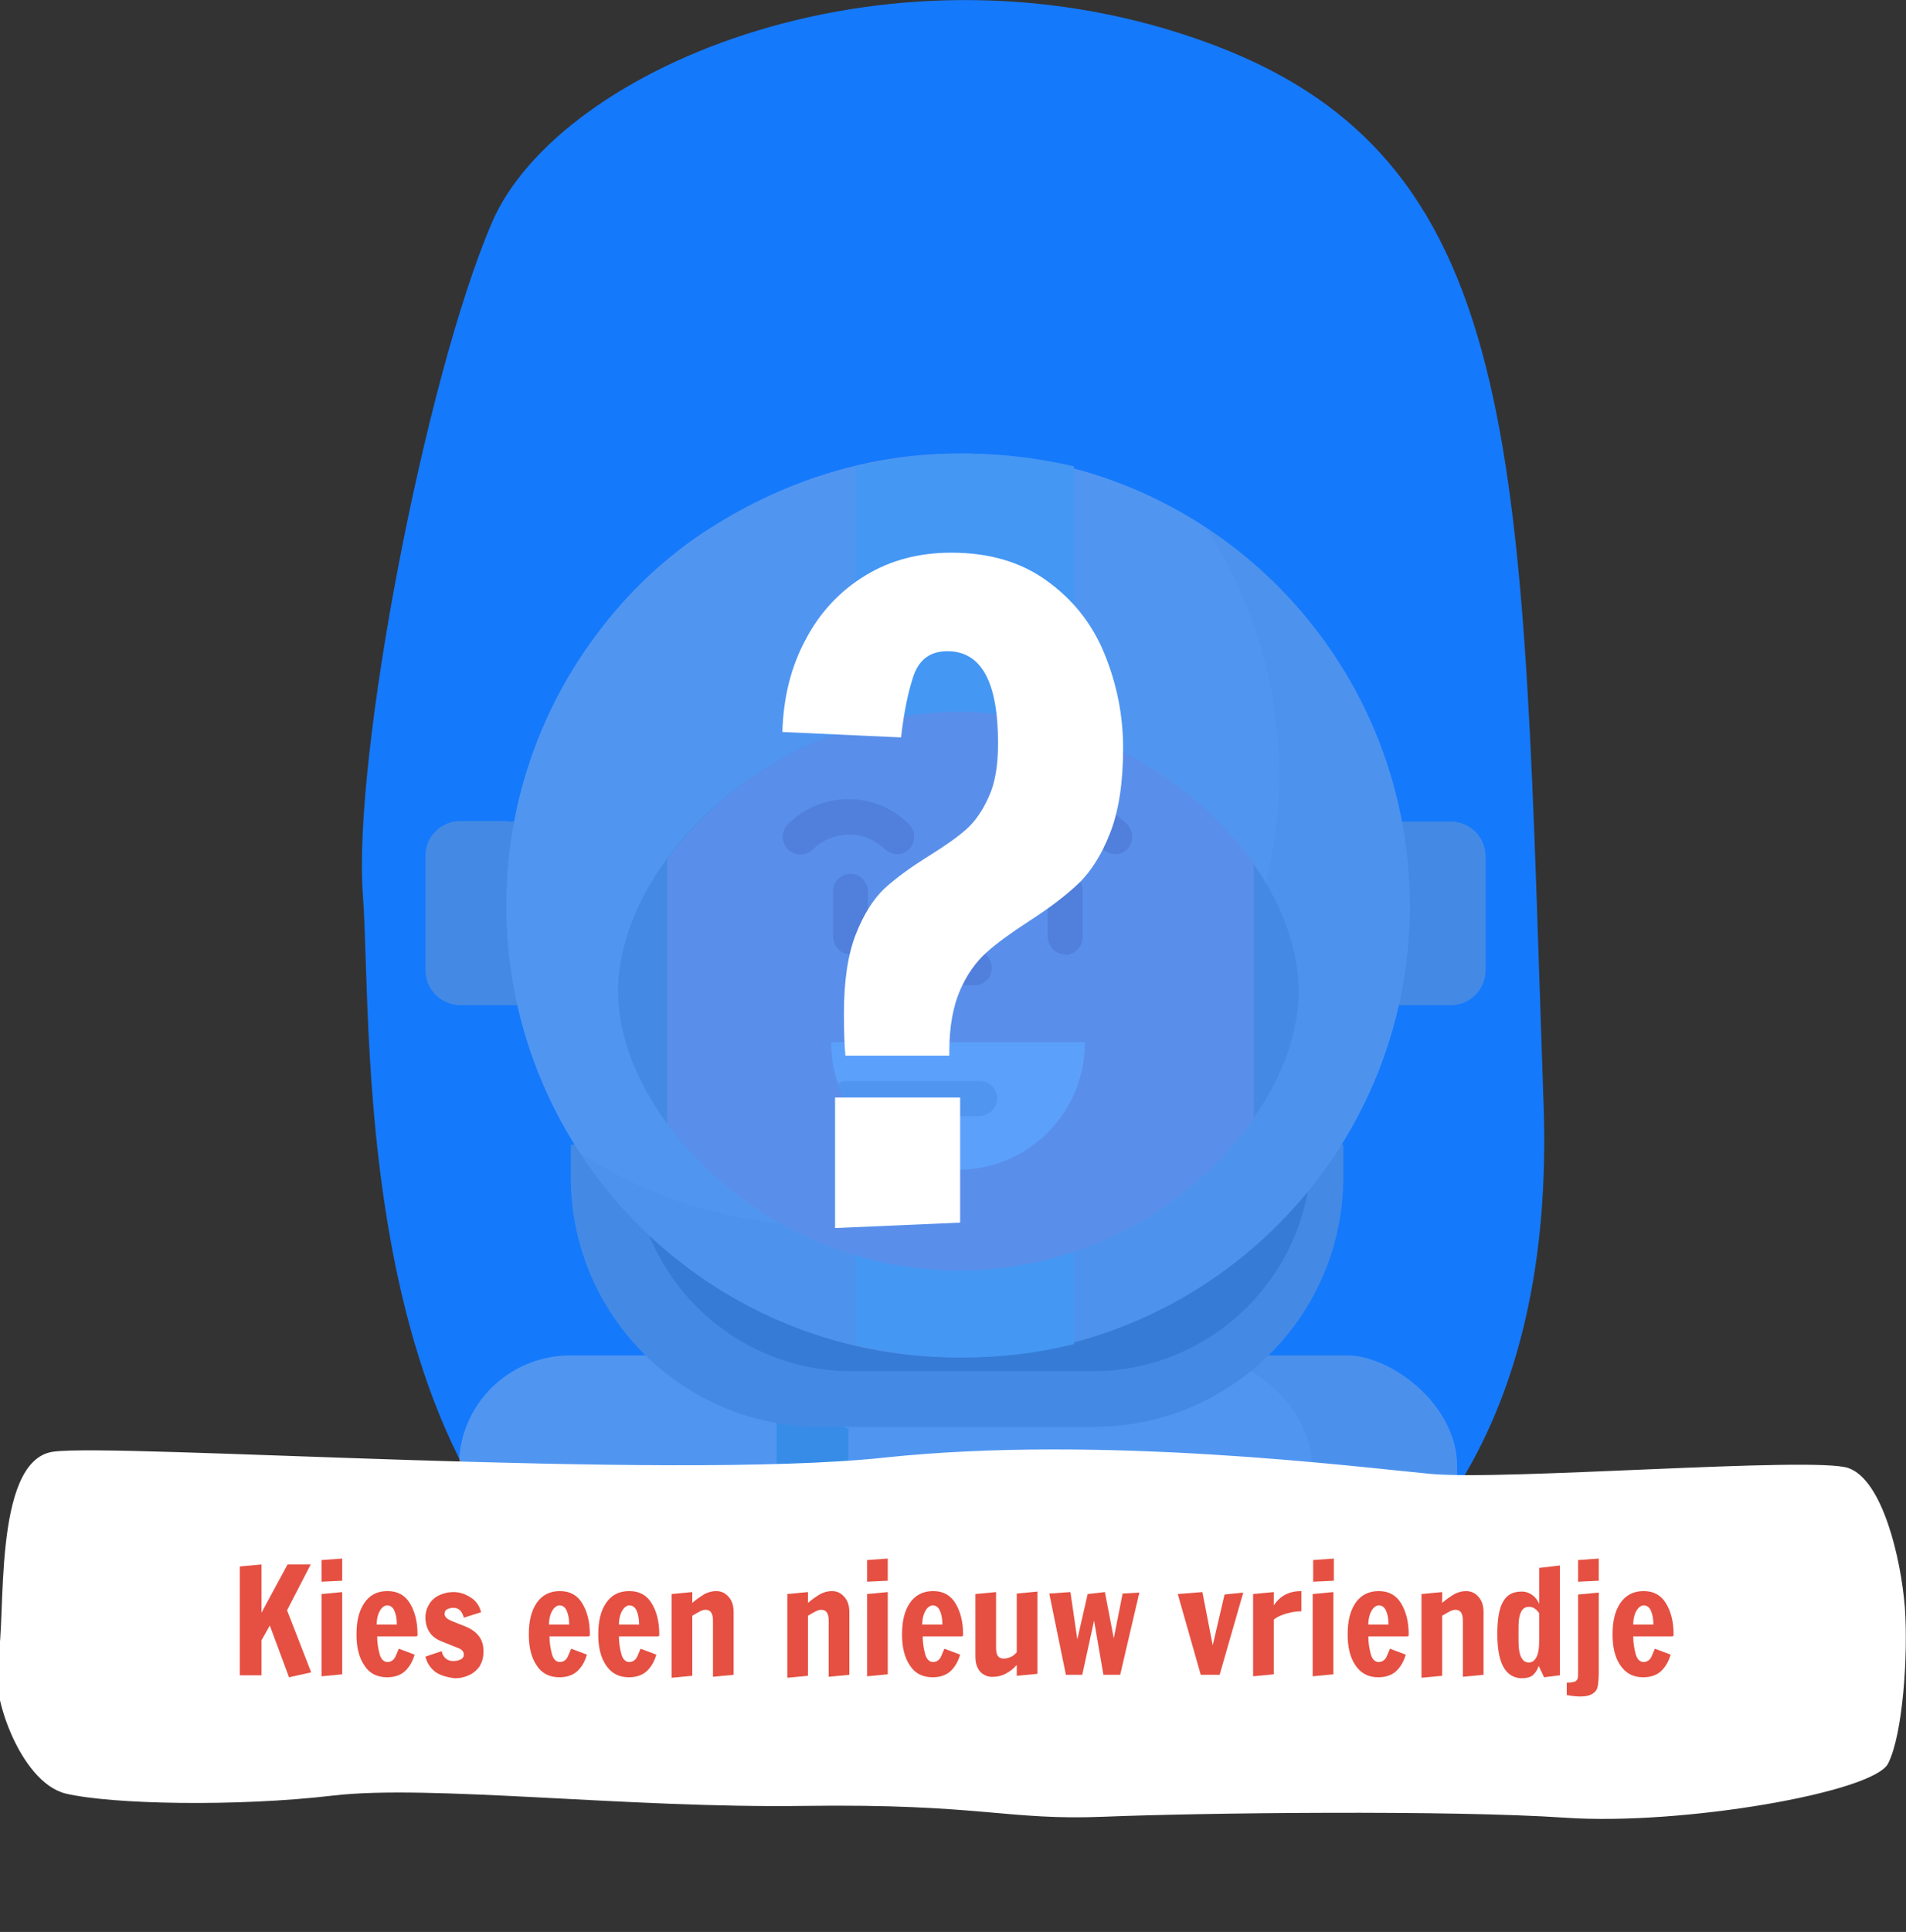 <?xml version="1.0" encoding="utf-8"?>
<!-- Generator: Adobe Illustrator 21.0.0, SVG Export Plug-In . SVG Version: 6.00 Build 0)  -->
<svg version="1.0" id="Laag_1" xmlns="http://www.w3.org/2000/svg" xmlns:xlink="http://www.w3.org/1999/xlink" x="0px" y="0px"
	 viewBox="0 0 387.1 392.2" style="enable-background:new 0 0 387.1 392.2;" xml:space="preserve">
<rect x="0" y="0" width="387.1" height="392.2" fill="#333333" stroke="none"/>
<style type="text/css">
	.st0{fill:#1579FB;}
	.st1{opacity:0.3;}
	.st2{fill:#DBDBDB;}
	.st3{opacity:0.43;enable-background:new    ;}
	.st4{fill:#B2B2B2;}
	.st5{fill:#85BABA;}
	.st6{fill:#848484;}
	.st7{opacity:0.27;enable-background:new    ;}
	.st8{fill:#B1DEE0;}
	.st9{fill:#F9C3C2;}
	.st10{fill:#DD8E92;}
	.st11{fill:#FFFFFF;}
	.st12{enable-background:new    ;}
	.st13{fill:#E55042;}
</style>
<g id="Group_200" transform="translate(19584)">
	<g id="Group_192">
		<g id="Path_99">
			<path class="st0" d="M-19510.3,181.7c2.1,27.9-3.4,129.9,62.6,155.7c66,25.8,181.7,16.4,177.2-113s-2.5-191-67.1-215.3
				s-132.9,4.4-146.5,36.1S-19512.4,153.8-19510.3,181.7z"/>
		</g>
		<g id="Group_62" transform="translate(151.054 534.155)">
			<g id="Group_63" transform="translate(48.765 -211.286)" class="st1">
				<g id="Path_68">
					<path class="st2" d="M-19525.8-47.7h15.6c8.9,0,22.3,10,22.3,22.4V2.3h-202.7v-27.6c0-12.3,10-22.3,22.4-22.4H-19525.8z"/>
				</g>
				<g id="Path_69" class="st3">
					<path class="st4" d="M-19510.2-47.7h-29.5c8.9,0,22.3,10,22.3,22.4V2.3h29.4v-27.6C-19487.9-37.7-19501.3-47.7-19510.2-47.7z"
						/>
				</g>
				<g id="Path_70">
					<path class="st5" d="M-19611.5-32.8v35h-14.6v-40.9L-19611.5-32.8z"/>
				</g>
				<g id="Path_71">
					<path class="st4" d="M-19667.9-90.5v6.6c0,28,22.7,50.7,50.7,50.7h55.5c28,0,50.7-22.7,50.7-50.7v-6.6H-19667.9z"/>
				</g>
				<g id="Path_72">
					<path class="st6" d="M-19655.3-94.8v5.8c0,24.6,19.9,44.5,44.5,44.5h48.8c24.6,0,44.5-19.9,44.5-44.5v-5.8H-19655.3z"/>
				</g>
				<g id="Path_73">
					<path class="st4" d="M-19680.7-156.2h-9.6c-3.9,0-7.1,3.1-7.1,7c0,0,0,0,0,0.1v23.2c0,3.9,3.1,7,7,7.1c0,0,0,0,0,0h201.2
						c3.9,0,7-3.1,7.1-7c0,0,0,0,0,0v-23.2c0-3.9-3.1-7-7-7.1c0,0,0,0,0,0H-19680.7z"/>
				</g>
				<g id="Path_74">
					<path class="st2" d="M-19642.4-213.8c15.2-10.4,33.4-17,53.2-17c50.7,0,91.7,41.1,91.7,91.8s-41.1,91.7-91.8,91.7
						c-50.7,0-91.7-41.1-91.7-91.8c0-19.3,6.1-38.1,17.4-53.7C-19657.7-201-19650.6-208.1-19642.4-213.8z"/>
				</g>
				<g id="Group_18" transform="translate(31.317 14.93)">
					<g id="Path_75" class="st7">
						<path class="st4" d="M-19570.3-230.8c27.7,42.5,15.8,99.3-26.7,127c-30.5,19.9-69.9,19.9-100.4,0
							c27.7,42.4,84.6,54.3,127,26.6s54.3-84.6,26.6-127C-19550.6-214.8-19559.7-223.9-19570.3-230.8z"/>
					</g>
					<g id="Path_76">
						<path class="st4" d="M-19551.4-136.6c0,25.9-31,56.7-69.1,56.7s-69.1-30.8-69.1-56.7s30.9-56.7,69.1-56.7
							S-19551.4-162.5-19551.4-136.6z"/>
					</g>
				</g>
				<g id="Path_77">
					<path class="st8" d="M-19587.9-230.8c-7.5,0-14.9,0.9-22.2,2.8v178c7.2,1.8,14.7,2.7,22.2,2.7c7.5,0,14.9-0.9,22.2-2.7v-178.2
						C-19573-229.9-19580.5-230.8-19587.9-230.8z"/>
				</g>
				<g id="Path_78">
					<path class="st9" d="M-19589.1-178.4c-23.3,0.2-45.2,11.2-59.2,29.9v53.7c24.2,32.7,70.3,39.6,103,15.4
						c6.2-4.6,11.6-10.1,16.1-16.3v-52C-19543.2-166.8-19565.4-178.2-19589.1-178.4z"/>
				</g>
				<g id="Group_19" transform="translate(82.755 85.304)">
					<g id="Path_79">
						<path class="st10" d="M-19693.8-214.4c-2,0-3.5-1.6-3.6-3.6v-9.3c0-2,1.7-3.5,3.6-3.5c1.9,0,3.4,1.6,3.5,3.5v9.3
							C-19690.2-216-19691.8-214.4-19693.8-214.4z"/>
					</g>
					<g id="Path_80">
						<path class="st10" d="M-19650.2-214.4c-2,0-3.5-1.6-3.6-3.6v-9.3c0-2,1.5-3.6,3.5-3.6c2,0,3.6,1.5,3.6,3.5c0,0.1,0,0.1,0,0.2
							v9.3c0,1.9-1.5,3.5-3.4,3.6C-19650.1-214.4-19650.1-214.4-19650.2-214.4z"/>
					</g>
				</g>
				<g id="Path_81">
					<path class="st11" d="M-19563.5-111.3c0.1,14.2-11.4,25.8-25.6,25.9c-14.2,0.1-25.8-11.4-25.9-25.6c0-0.1,0-0.2,0-0.3H-19563.5
						z"/>
				</g>
				<g id="Group_20" transform="translate(72.501 70.157)">
					<g id="Path_82">
						<path class="st10" d="M-19658.4-193h-8.1c-2,0-3.6-1.6-3.6-3.6c0-0.2,0-0.4,0.1-0.6l2.5-14.6c0.3-1.9,2.1-3.3,4.1-3
							s3.3,2.1,3,4.1c0,0,0,0.1,0,0.1l-1.8,10.5h3.8c2,0,3.5,1.6,3.5,3.5C-19654.8-194.6-19656.4-193-19658.4-193
							C-19658.3-193-19658.4-193-19658.4-193z"/>
					</g>
					<g id="Path_83">
						<path class="st10" d="M-19674.1-219.6c-0.9,0-1.8-0.4-2.5-1c-4-4-10.5-4-14.6,0c-1.4,1.4-3.7,1.4-5.1,0
							c-1.4-1.4-1.4-3.7,0-5.1c6.8-6.8,17.8-6.8,24.6,0c1.4,1.4,1.4,3.7,0,5.1C-19672.3-220-19673.2-219.6-19674.1-219.6
							L-19674.1-219.6z"/>
					</g>
					<g id="Path_84">
						<path class="st10" d="M-19629.8-219.6c-0.9,0-1.8-0.4-2.5-1c-4-4-10.5-4-14.6,0c-1.4,1.4-3.7,1.4-5.1,0
							c-1.4-1.4-1.4-3.7,0-5.1l0,0c6.8-6.8,17.8-6.8,24.6,0c1.4,1.4,1.4,3.7,0,5.1C-19628-220-19628.9-219.6-19629.8-219.6
							L-19629.8-219.6z"/>
					</g>
				</g>
				<g id="Rectangle_3">
					<rect x="-19547.8" y="-24.2" class="st8" width="21.3" height="15.8"/>
				</g>
				<g id="Path_85">
					<path class="st2" d="M-19581.3-99.9c0-2-1.6-3.5-3.6-3.5h-27c-0.6,0-1.3,0.2-1.8,0.5c0.8,2.4,2,4.6,3.4,6.6h25.4
						C-19582.9-96.4-19581.3-97.9-19581.3-99.9C-19581.3-99.9-19581.3-99.9-19581.3-99.9z"/>
				</g>
			</g>
			<g id="Group_64" transform="translate(-37.79 -32.243)">
				<g id="Path_21">
					<path class="st11" d="M-19686.5-207.2c12.5-1.8,124.8,5.9,168.8,1.2c44.1-4.7,96,1.9,111,3.3c15,1.4,77.8-3.6,84.8-1.2
						s10.7,18.4,11.5,28.2c0.7,9.8-0.4,25.9-3.4,31.8c-3,5.9-42,12.6-65.5,11c-23.5-1.6-74.2-1-93.8-0.2s-25-2.7-60.9-2.2
						c-35.8,0.5-76.1-4.4-95.6-2.1s-45,1.8-54.3-0.4c-9.4-2.3-15.7-21-13.8-27.8C-19695.9-172.4-19699-205.4-19686.5-207.2z"/>
				</g>
			</g>
		</g>
	</g>
	<g class="st12">
		<path class="st13" d="M-19525.3,340.5l-3.9-10.5l-1.7,3v7.1h-4.4V318l4.4-0.4v9.8l5.3-9.8h4.7l-4.8,9.3l4.9,12.6L-19525.3,340.5z"
			/>
		<path class="st13" d="M-19518.7,340.3v-16.7l4.2-0.4v16.7L-19518.7,340.3z M-19518.7,321.1v-4.4l4.2-0.3v4.5L-19518.7,321.1z"/>
		<path class="st13" d="M-19510,338.1c-1.1-1.6-1.6-3.7-1.6-6.3c0-2.7,0.5-4.8,1.6-6.4c1.1-1.6,2.6-2.4,4.7-2.4c2,0,3.5,0.8,4.5,2.4
			c1,1.6,1.6,3.7,1.6,6.4c0,0.2,0,0.3-0.1,0.3c-0.1,0.1-0.1,0.1-0.1,0.1h-8c0,1.3,0.2,2.5,0.5,3.6s0.9,1.6,1.6,1.6
			c0.8,0,1.4-0.5,1.7-1.3c0.4-0.9,0.6-1.4,0.6-1.4l3.2,1.2c-0.4,1.4-1.1,2.6-2,3.4c-0.9,0.8-2.1,1.2-3.6,1.2
			C-19507.4,340.5-19509,339.7-19510,338.1z M-19503.4,329.8c0-1.2-0.2-2.1-0.5-2.8s-0.8-1.1-1.5-1.1c-0.3,0-0.7,0.2-1,0.5
			c-0.3,0.3-0.6,0.8-0.8,1.4c-0.2,0.6-0.3,1.3-0.3,2H-19503.4z"/>
		<path class="st13" d="M-19495.6,339.4c-1-0.8-1.7-1.8-2-3.1l3.3-1.1c0.1,0.4,0.2,0.7,0.4,1c0.5,0.7,1.1,1,2,1c0.5,0,1-0.1,1.4-0.3
			c0.5-0.2,0.7-0.6,0.7-1c0-0.6-0.4-1.1-1.3-1.4l-3.5-1.4c-0.9-0.4-1.7-1-2.2-1.8c-0.5-0.8-0.8-1.8-0.8-2.9c0-1.1,0.3-2,0.8-2.8
			c0.5-0.8,1.2-1.4,2.1-1.8c0.9-0.4,1.8-0.6,2.8-0.6c1.3,0,2.4,0.4,3.5,1.1c1.1,0.7,1.8,1.7,2.1,3l-3.5,1.1c-0.1-0.3-0.2-0.7-0.4-1
			c-0.4-0.7-1-1-1.7-1c-0.5,0-0.9,0.1-1.3,0.3c-0.4,0.2-0.5,0.6-0.5,1c0,0.5,0.5,1,1.5,1.4l3,1.2c1.1,0.5,1.9,1.1,2.5,1.9
			c0.6,0.8,0.9,1.8,0.9,3.1c0,1.2-0.3,2.1-0.8,3c-0.6,0.8-1.3,1.4-2.2,1.8c-0.9,0.4-1.8,0.6-2.8,0.6
			C-19493.3,340.5-19494.6,340.1-19495.6,339.4z"/>
		<path class="st13" d="M-19475,338.1c-1.1-1.6-1.6-3.7-1.6-6.3c0-2.7,0.5-4.8,1.6-6.4c1.1-1.6,2.7-2.4,4.7-2.4c2,0,3.5,0.8,4.5,2.4
			c1,1.6,1.6,3.7,1.6,6.4c0,0.2,0,0.3-0.1,0.3c-0.1,0.1-0.1,0.1-0.1,0.1h-8c0,1.3,0.2,2.5,0.5,3.6s0.9,1.6,1.6,1.6
			c0.8,0,1.4-0.5,1.7-1.3c0.4-0.9,0.6-1.4,0.6-1.4l3.2,1.2c-0.4,1.4-1.1,2.6-2,3.4c-0.9,0.8-2.1,1.2-3.6,1.2
			C-19472.4,340.5-19474,339.7-19475,338.1z M-19468.4,329.8c0-1.2-0.2-2.1-0.5-2.8s-0.8-1.1-1.5-1.1c-0.3,0-0.7,0.2-1,0.5
			c-0.3,0.3-0.6,0.8-0.8,1.4c-0.2,0.6-0.3,1.3-0.3,2H-19468.4z"/>
		<path class="st13" d="M-19460.9,338.1c-1.1-1.6-1.6-3.7-1.6-6.3c0-2.7,0.5-4.8,1.6-6.4c1.1-1.6,2.6-2.4,4.7-2.4
			c2,0,3.5,0.8,4.5,2.4c1,1.6,1.6,3.7,1.6,6.4c0,0.2,0,0.3-0.1,0.3c-0.1,0.1-0.1,0.1-0.1,0.1h-8c0,1.3,0.2,2.5,0.5,3.6
			c0.3,1.1,0.9,1.6,1.6,1.6c0.8,0,1.4-0.5,1.7-1.3c0.4-0.9,0.6-1.4,0.6-1.4l3.2,1.2c-0.4,1.4-1.1,2.6-2,3.4
			c-0.9,0.8-2.1,1.2-3.6,1.2C-19458.3,340.5-19459.8,339.7-19460.9,338.1z M-19454.2,329.8c0-1.2-0.2-2.1-0.5-2.8s-0.8-1.1-1.5-1.1
			c-0.3,0-0.7,0.2-1,0.5c-0.3,0.3-0.6,0.8-0.8,1.4c-0.2,0.6-0.3,1.3-0.3,2H-19454.2z"/>
		<path class="st13" d="M-19447.6,323.6l4.2-0.4v2.2c0.9-0.8,1.7-1.3,2.5-1.8c0.8-0.4,1.6-0.6,2.3-0.6c1.1,0,1.9,0.4,2.6,1.2
			c0.7,0.8,1,1.8,1,3.1v12.7l-4.2,0.4v-11.4c0-1.5-0.5-2.2-1.5-2.2c-0.3,0-0.7,0.1-1.1,0.3c-0.4,0.2-0.9,0.5-1.6,0.9v12.2l-4.2,0.4
			V323.6z"/>
		<path class="st13" d="M-19424.1,323.6l4.2-0.4v2.2c0.9-0.8,1.7-1.3,2.5-1.8c0.8-0.4,1.6-0.6,2.3-0.6c1.1,0,1.9,0.4,2.6,1.2
			c0.7,0.8,1,1.8,1,3.1v12.7l-4.2,0.4v-11.4c0-1.5-0.5-2.2-1.5-2.2c-0.3,0-0.7,0.1-1.1,0.3c-0.4,0.2-0.9,0.5-1.6,0.9v12.2l-4.2,0.4
			V323.6z"/>
		<path class="st13" d="M-19407.9,340.3v-16.7l4.2-0.4v16.7L-19407.9,340.3z M-19407.9,321.1v-4.4l4.2-0.3v4.5L-19407.9,321.1z"/>
		<path class="st13" d="M-19399.2,338.1c-1.1-1.6-1.6-3.7-1.6-6.3c0-2.7,0.5-4.8,1.6-6.4c1.1-1.6,2.7-2.4,4.7-2.4
			c2,0,3.5,0.8,4.5,2.4c1,1.6,1.6,3.7,1.6,6.4c0,0.2,0,0.3-0.1,0.3c-0.1,0.1-0.1,0.1-0.1,0.1h-8c0,1.3,0.2,2.5,0.5,3.6
			c0.3,1.1,0.9,1.6,1.6,1.6c0.8,0,1.4-0.5,1.7-1.3c0.4-0.9,0.6-1.4,0.6-1.4l3.2,1.2c-0.4,1.4-1.1,2.6-2,3.4
			c-0.9,0.8-2.1,1.2-3.6,1.2C-19396.6,340.5-19398.2,339.7-19399.2,338.1z M-19392.6,329.8c0-1.2-0.2-2.1-0.5-2.8
			c-0.3-0.7-0.8-1.1-1.5-1.1c-0.3,0-0.7,0.2-1,0.5c-0.3,0.3-0.6,0.8-0.8,1.4c-0.2,0.6-0.3,1.3-0.3,2H-19392.6z"/>
		<path class="st13" d="M-19384.9,339.4c-0.7-0.8-1-1.8-1-3.1v-12.7l4.2-0.4v11.3c0,0.8,0.1,1.4,0.4,1.7c0.3,0.4,0.7,0.5,1.2,0.5
			c0.4,0,0.9-0.1,1.3-0.3c0.5-0.2,0.9-0.5,1.3-1v-11.9l4.2-0.4v16.7l-4.2,0.4v-2.2c-0.7,0.8-1.5,1.4-2.3,1.8
			c-0.8,0.4-1.6,0.6-2.4,0.6C-19383.3,340.5-19384.2,340.1-19384.9,339.4z"/>
		<path class="st13" d="M-19367.5,340.1l-3.4-16.6l4.3-0.3l1.4,9.6l2.1-9.2l3.5-0.4l1.8,9.4l1.8-9.1l3.4-0.2l-3.9,16.7h-3.4l-1.9-11
			l-2.4,11H-19367.5z"/>
		<path class="st13" d="M-19340.1,340.1l-4.7-16.5l5-0.4l2.1,10.8l2.4-10.3l3.8-0.4l-4.8,16.7H-19340.1z"/>
		<path class="st13" d="M-19329.5,323.6l4.2-0.4v2.7c0.6-0.9,1.3-1.6,2.2-2.1c0.9-0.5,2-0.8,3.4-0.8v4.1c-0.7,0-1.7,0.1-2.8,0.4
			s-2.1,0.7-2.8,1.3v11.1l-4.2,0.4V323.6z"/>
		<path class="st13" d="M-19317.4,340.3v-16.7l4.2-0.4v16.7L-19317.4,340.3z M-19317.3,321.1v-4.4l4.2-0.3v4.5L-19317.3,321.1z"/>
		<path class="st13" d="M-19308.7,338.1c-1.1-1.6-1.6-3.7-1.6-6.3c0-2.7,0.5-4.8,1.6-6.4c1.1-1.6,2.7-2.4,4.7-2.4
			c2,0,3.5,0.8,4.5,2.4c1,1.6,1.6,3.7,1.6,6.4c0,0.2,0,0.3-0.1,0.3c-0.1,0.1-0.1,0.1-0.1,0.1h-8c0,1.3,0.2,2.5,0.5,3.6
			s0.9,1.6,1.6,1.6c0.8,0,1.4-0.5,1.7-1.3c0.4-0.9,0.6-1.4,0.6-1.4l3.2,1.2c-0.4,1.4-1.1,2.6-2,3.4c-0.9,0.8-2.1,1.2-3.6,1.2
			C-19306.1,340.5-19307.6,339.7-19308.7,338.1z M-19302,329.8c0-1.2-0.2-2.1-0.5-2.8c-0.3-0.7-0.8-1.1-1.5-1.1
			c-0.3,0-0.7,0.2-1,0.5s-0.6,0.8-0.8,1.4c-0.2,0.6-0.3,1.3-0.3,2H-19302z"/>
		<path class="st13" d="M-19295.3,323.6l4.2-0.4v2.2c0.9-0.8,1.7-1.3,2.5-1.8c0.8-0.4,1.6-0.6,2.3-0.6c1.1,0,1.9,0.4,2.6,1.2
			c0.7,0.8,1,1.8,1,3.1v12.7l-4.2,0.4v-11.4c0-1.5-0.5-2.2-1.5-2.2c-0.3,0-0.7,0.1-1.1,0.3c-0.4,0.2-0.9,0.5-1.6,0.9v12.2l-4.2,0.4
			V323.6z"/>
		<path class="st13" d="M-19279.9,331.7c0-3.1,0.4-5.3,1.2-6.6c0.8-1.4,2-2,3.8-2c0.7,0,1.4,0.2,2.1,0.7c0.7,0.5,1.1,1.1,1.4,1.8
			v-7.3l4.2-0.5v22.3l-3.2,0.4l-1.1-2.3c-0.2,0.7-0.6,1.3-1.1,1.8c-0.5,0.5-1.4,0.7-2.5,0.7
			C-19278.3,340.5-19279.9,337.6-19279.9,331.7z M-19272,336.5c0.4-0.7,0.6-1.8,0.6-3.4v-5.6c-0.6-0.9-1.3-1.3-2-1.3
			c-0.7,0-1.1,0.2-1.5,0.7c-0.3,0.5-0.5,1.1-0.6,1.8c-0.1,0.8-0.1,1.8-0.1,3c0,1.3,0,2.3,0.1,3.1c0.1,0.8,0.3,1.5,0.6,1.9
			c0.3,0.5,0.8,0.8,1.4,0.8C-19272.9,337.5-19272.4,337.2-19272,336.5z"/>
		<path class="st13" d="M-19265.8,344.1v-2.5c0.7,0,1.2-0.1,1.6-0.2c0.3-0.1,0.5-0.4,0.6-0.6c0.1-0.3,0.1-0.7,0.1-1.3v-15.8l4.2-0.4
			v16.1c0,1.3-0.1,2.3-0.2,2.9c-0.1,0.6-0.4,1.1-1,1.5s-1.4,0.6-2.6,0.6C-19263.8,344.4-19264.8,344.3-19265.8,344.1z
			 M-19263.5,321.1v-4.4l4.2-0.3v4.5L-19263.5,321.1z"/>
		<path class="st13" d="M-19254.9,338.1c-1.1-1.6-1.6-3.7-1.6-6.3c0-2.7,0.5-4.8,1.6-6.4c1.1-1.6,2.7-2.4,4.7-2.4
			c2,0,3.5,0.8,4.5,2.4c1,1.6,1.6,3.7,1.6,6.4c0,0.2,0,0.3-0.1,0.3c-0.1,0.1-0.1,0.1-0.1,0.1h-8c0,1.3,0.2,2.5,0.5,3.6
			s0.9,1.6,1.6,1.6c0.8,0,1.4-0.5,1.7-1.3c0.4-0.9,0.6-1.4,0.6-1.4l3.2,1.2c-0.4,1.4-1.1,2.6-2,3.4c-0.9,0.8-2.1,1.2-3.6,1.2
			C-19252.3,340.5-19253.8,339.7-19254.9,338.1z M-19248.2,329.8c0-1.2-0.2-2.1-0.5-2.8c-0.3-0.7-0.8-1.1-1.5-1.1
			c-0.3,0-0.7,0.2-1,0.5s-0.6,0.8-0.8,1.4c-0.2,0.6-0.3,1.3-0.3,2H-19248.2z"/>
	</g>
	<g class="st12">
		<path class="st11" d="M-19412.6,205.7c0-6.6,0.8-11.9,2.4-16c1.6-4.1,3.6-7.2,5.8-9.3c2.3-2.1,5.3-4.3,9-6.6
			c3.2-2,5.8-3.8,7.6-5.4c1.8-1.6,3.3-3.7,4.6-6.6c1.3-2.8,1.9-6.4,1.9-10.9c0-12.5-3.4-18.7-10.3-18.7c-3.4,0-5.6,1.6-6.8,4.8
			c-1.1,3.2-2,7.4-2.6,12.7l-24.1-1.1c0.2-7.1,1.8-13.4,4.8-18.9c2.9-5.5,7-9.8,12.1-12.9c5.1-3.1,10.9-4.6,17.4-4.6
			c7.7,0,14.2,1.9,19.4,5.7c5.3,3.8,9.2,8.7,11.7,14.8c2.5,6.1,3.8,12.5,3.8,19.2c0,7-0.9,12.7-2.6,17.1c-1.7,4.4-3.9,7.9-6.4,10.3
			c-2.5,2.4-5.9,5-10.1,7.7c-3.7,2.4-6.6,4.5-8.7,6.4c-2.1,1.9-3.9,4.4-5.3,7.6s-2.2,7.4-2.2,12.4v0.9h-21.1
			C-19412.5,212.3-19412.6,209.4-19412.6,205.7z M-19414.4,249.3v-26.5h25.4v25.4L-19414.4,249.3z"/>
	</g>
</g>
</svg>
